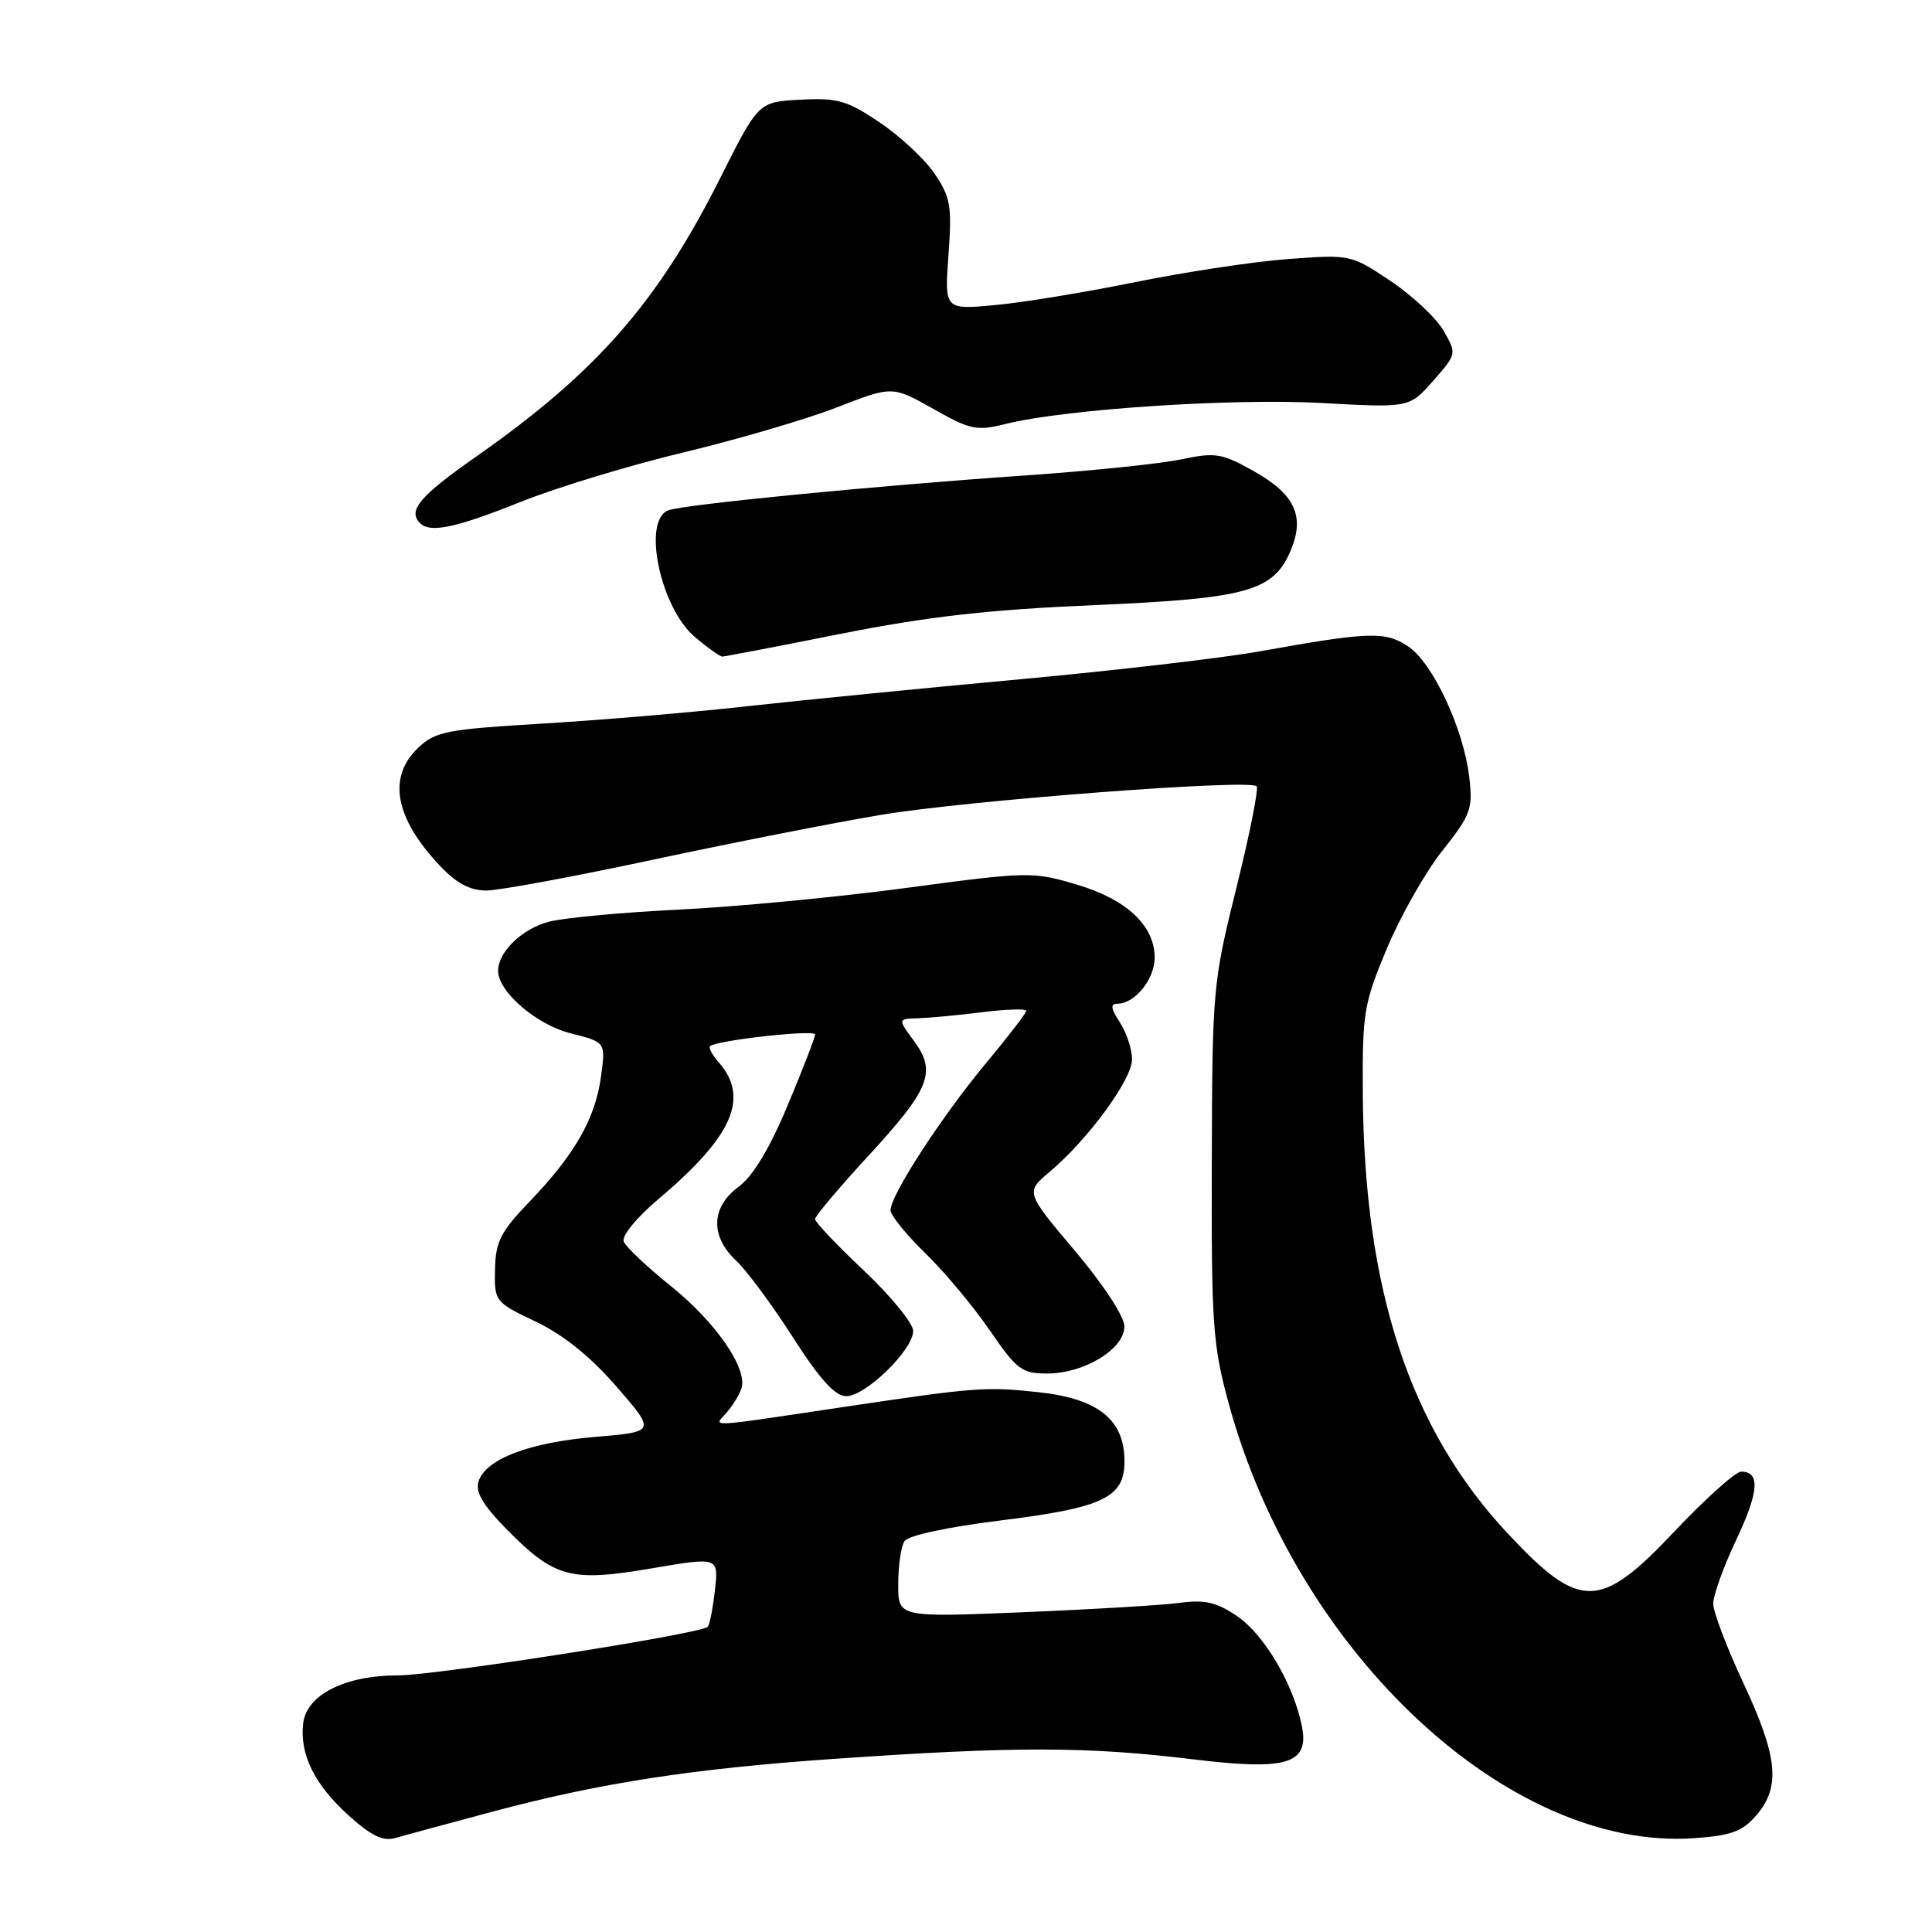 <?xml version="1.0" encoding="UTF-8" standalone="no"?>
<!DOCTYPE svg PUBLIC "-//W3C//DTD SVG 1.1//EN" "http://www.w3.org/Graphics/SVG/1.1/DTD/svg11.dtd" >
<svg xmlns="http://www.w3.org/2000/svg" xmlns:xlink="http://www.w3.org/1999/xlink" version="1.1" viewBox="0 0 256 256">
 <g >
 <path fill="currentColor"
d=" M 65.50 239.99 C 79.60 236.24 91.77 234.36 110.50 233.06 C 134.55 231.39 144.03 231.40 158.25 233.14 C 170.55 234.63 173.50 233.72 172.51 228.74 C 171.40 223.18 167.53 216.60 163.94 214.16 C 161.18 212.29 159.66 211.94 156.27 212.39 C 153.95 212.70 144.61 213.26 135.52 213.63 C 119.00 214.31 119.00 214.31 119.02 209.91 C 119.02 207.48 119.39 204.93 119.84 204.22 C 120.32 203.46 125.44 202.36 132.49 201.48 C 146.21 199.78 149.00 198.45 149.00 193.62 C 149.00 188.11 145.52 185.32 137.57 184.47 C 130.61 183.72 129.30 183.82 112.00 186.40 C 93.16 189.21 94.57 189.14 96.25 187.21 C 97.07 186.27 97.97 184.82 98.24 184.00 C 99.12 181.39 94.86 175.20 88.89 170.41 C 85.73 167.87 82.91 165.21 82.64 164.50 C 82.36 163.77 84.36 161.32 87.16 158.96 C 97.10 150.58 99.36 145.46 95.22 140.74 C 94.37 139.78 93.86 138.82 94.09 138.62 C 94.96 137.84 108.00 136.39 108.00 137.08 C 108.00 137.47 106.37 141.70 104.37 146.46 C 101.97 152.21 99.78 155.84 97.87 157.25 C 94.21 159.96 94.08 163.79 97.54 167.04 C 98.94 168.35 102.33 172.93 105.07 177.21 C 108.66 182.80 110.65 185.00 112.14 185.00 C 114.70 185.00 121.00 178.86 121.00 176.36 C 121.00 175.35 118.07 171.76 114.50 168.39 C 110.92 165.02 108.00 161.94 108.00 161.54 C 108.00 161.14 111.17 157.38 115.04 153.18 C 123.24 144.28 124.13 142.03 121.10 137.92 C 118.94 135.00 118.94 135.00 121.72 134.92 C 123.25 134.87 127.09 134.51 130.25 134.11 C 133.41 133.72 135.99 133.64 135.98 133.95 C 135.97 134.25 133.53 137.43 130.55 141.00 C 124.73 148.00 118.00 158.38 118.00 160.36 C 118.00 161.03 120.07 163.59 122.59 166.04 C 125.12 168.49 128.96 173.09 131.13 176.25 C 134.74 181.51 135.39 182.00 138.79 182.00 C 143.68 181.99 149.00 178.74 148.99 175.76 C 148.98 174.44 146.25 170.27 142.43 165.74 C 135.88 157.97 135.88 157.97 139.08 155.28 C 144.17 150.99 150.00 143.04 150.00 140.38 C 150.00 139.03 149.27 136.82 148.38 135.46 C 147.18 133.63 147.10 133.00 148.06 133.00 C 150.37 133.00 153.00 129.75 153.00 126.90 C 153.00 122.63 149.27 119.15 142.58 117.18 C 136.85 115.48 136.16 115.50 120.20 117.64 C 111.14 118.86 97.60 120.15 90.11 120.52 C 82.63 120.88 74.83 121.60 72.79 122.12 C 69.22 123.02 66.00 126.12 66.00 128.65 C 66.00 131.40 71.09 135.79 75.62 136.92 C 80.26 138.09 80.26 138.09 79.63 142.68 C 78.87 148.24 76.16 152.97 70.19 159.20 C 66.33 163.21 65.67 164.51 65.59 168.20 C 65.50 172.45 65.56 172.53 71.00 175.13 C 74.66 176.87 78.24 179.76 81.70 183.74 C 86.89 189.72 86.89 189.72 78.93 190.39 C 70.15 191.12 64.35 193.33 63.41 196.29 C 62.96 197.69 63.97 199.41 67.05 202.55 C 73.45 209.07 75.57 209.65 86.26 207.83 C 95.23 206.30 95.23 206.30 94.73 210.70 C 94.46 213.12 94.03 215.31 93.77 215.56 C 92.84 216.50 57.71 222.00 52.68 222.00 C 45.69 222.00 40.60 224.59 40.17 228.36 C 39.70 232.49 41.67 236.47 46.22 240.58 C 49.17 243.24 50.76 244.02 52.35 243.55 C 53.53 243.21 59.45 241.61 65.50 239.99 Z  M 232.74 240.52 C 235.97 236.76 235.57 232.77 231.00 223.00 C 228.81 218.32 227.02 213.60 227.01 212.50 C 227.01 211.40 228.37 207.61 230.04 204.08 C 233.07 197.67 233.27 195.00 230.71 195.00 C 229.97 195.00 225.96 198.60 221.80 203.00 C 211.99 213.39 209.33 213.41 199.77 203.18 C 186.83 189.35 180.76 170.94 180.58 145.00 C 180.51 134.20 180.70 133.03 183.75 125.72 C 185.54 121.44 188.85 115.59 191.11 112.74 C 194.91 107.94 195.18 107.18 194.68 102.95 C 193.92 96.50 189.81 87.76 186.54 85.62 C 183.51 83.63 181.45 83.70 166.73 86.34 C 161.90 87.20 147.72 88.85 135.23 90.00 C 122.73 91.15 106.42 92.76 99.00 93.58 C 91.58 94.41 79.30 95.44 71.72 95.89 C 59.29 96.63 57.70 96.93 55.47 99.03 C 51.30 102.94 52.29 108.38 58.32 114.75 C 60.48 117.04 62.29 118.00 64.45 118.00 C 66.13 117.99 76.05 116.16 86.50 113.92 C 96.95 111.69 110.54 109.01 116.70 107.98 C 128.06 106.07 165.54 103.21 166.51 104.18 C 166.80 104.46 165.60 110.51 163.84 117.60 C 160.71 130.21 160.63 131.03 160.57 154.00 C 160.51 175.60 160.69 178.19 162.82 186.00 C 171.84 219.04 199.96 245.29 224.49 243.57 C 229.42 243.22 230.88 242.68 232.74 240.52 Z  M 111.37 83.99 C 122.89 81.70 130.92 80.79 145.03 80.18 C 165.39 79.30 168.79 78.34 171.07 72.83 C 172.91 68.40 171.54 65.48 166.25 62.50 C 161.88 60.04 161.10 59.91 156.50 60.87 C 153.75 61.45 144.53 62.40 136.00 62.99 C 116.23 64.34 90.57 66.85 88.55 67.62 C 85.05 68.96 87.50 80.56 92.11 84.44 C 93.78 85.85 95.40 87.00 95.70 87.00 C 96.00 87.00 103.05 85.65 111.37 83.99 Z  M 68.97 66.51 C 73.77 64.59 83.48 61.64 90.56 59.95 C 97.64 58.25 106.76 55.58 110.84 54.00 C 118.24 51.12 118.24 51.12 123.65 54.17 C 128.60 56.97 129.41 57.13 133.28 56.17 C 141.13 54.21 163.29 52.75 175.13 53.40 C 186.76 54.04 186.76 54.04 189.90 50.46 C 193.04 46.89 193.04 46.88 191.27 43.81 C 190.30 42.12 187.13 39.16 184.24 37.22 C 179.01 33.73 178.93 33.71 170.74 34.32 C 166.21 34.65 157.10 36.03 150.50 37.37 C 143.90 38.71 135.50 40.09 131.83 40.43 C 125.15 41.04 125.15 41.04 125.68 33.77 C 126.15 27.27 125.95 26.13 123.83 23.00 C 122.52 21.07 119.24 18.02 116.54 16.21 C 112.23 13.31 110.97 12.95 106.07 13.21 C 100.50 13.50 100.50 13.50 95.44 23.58 C 87.19 40.01 79.06 49.31 63.25 60.39 C 55.58 65.76 53.98 67.65 55.67 69.33 C 56.99 70.66 60.41 69.94 68.97 66.51 Z "/>
</g>
</svg>